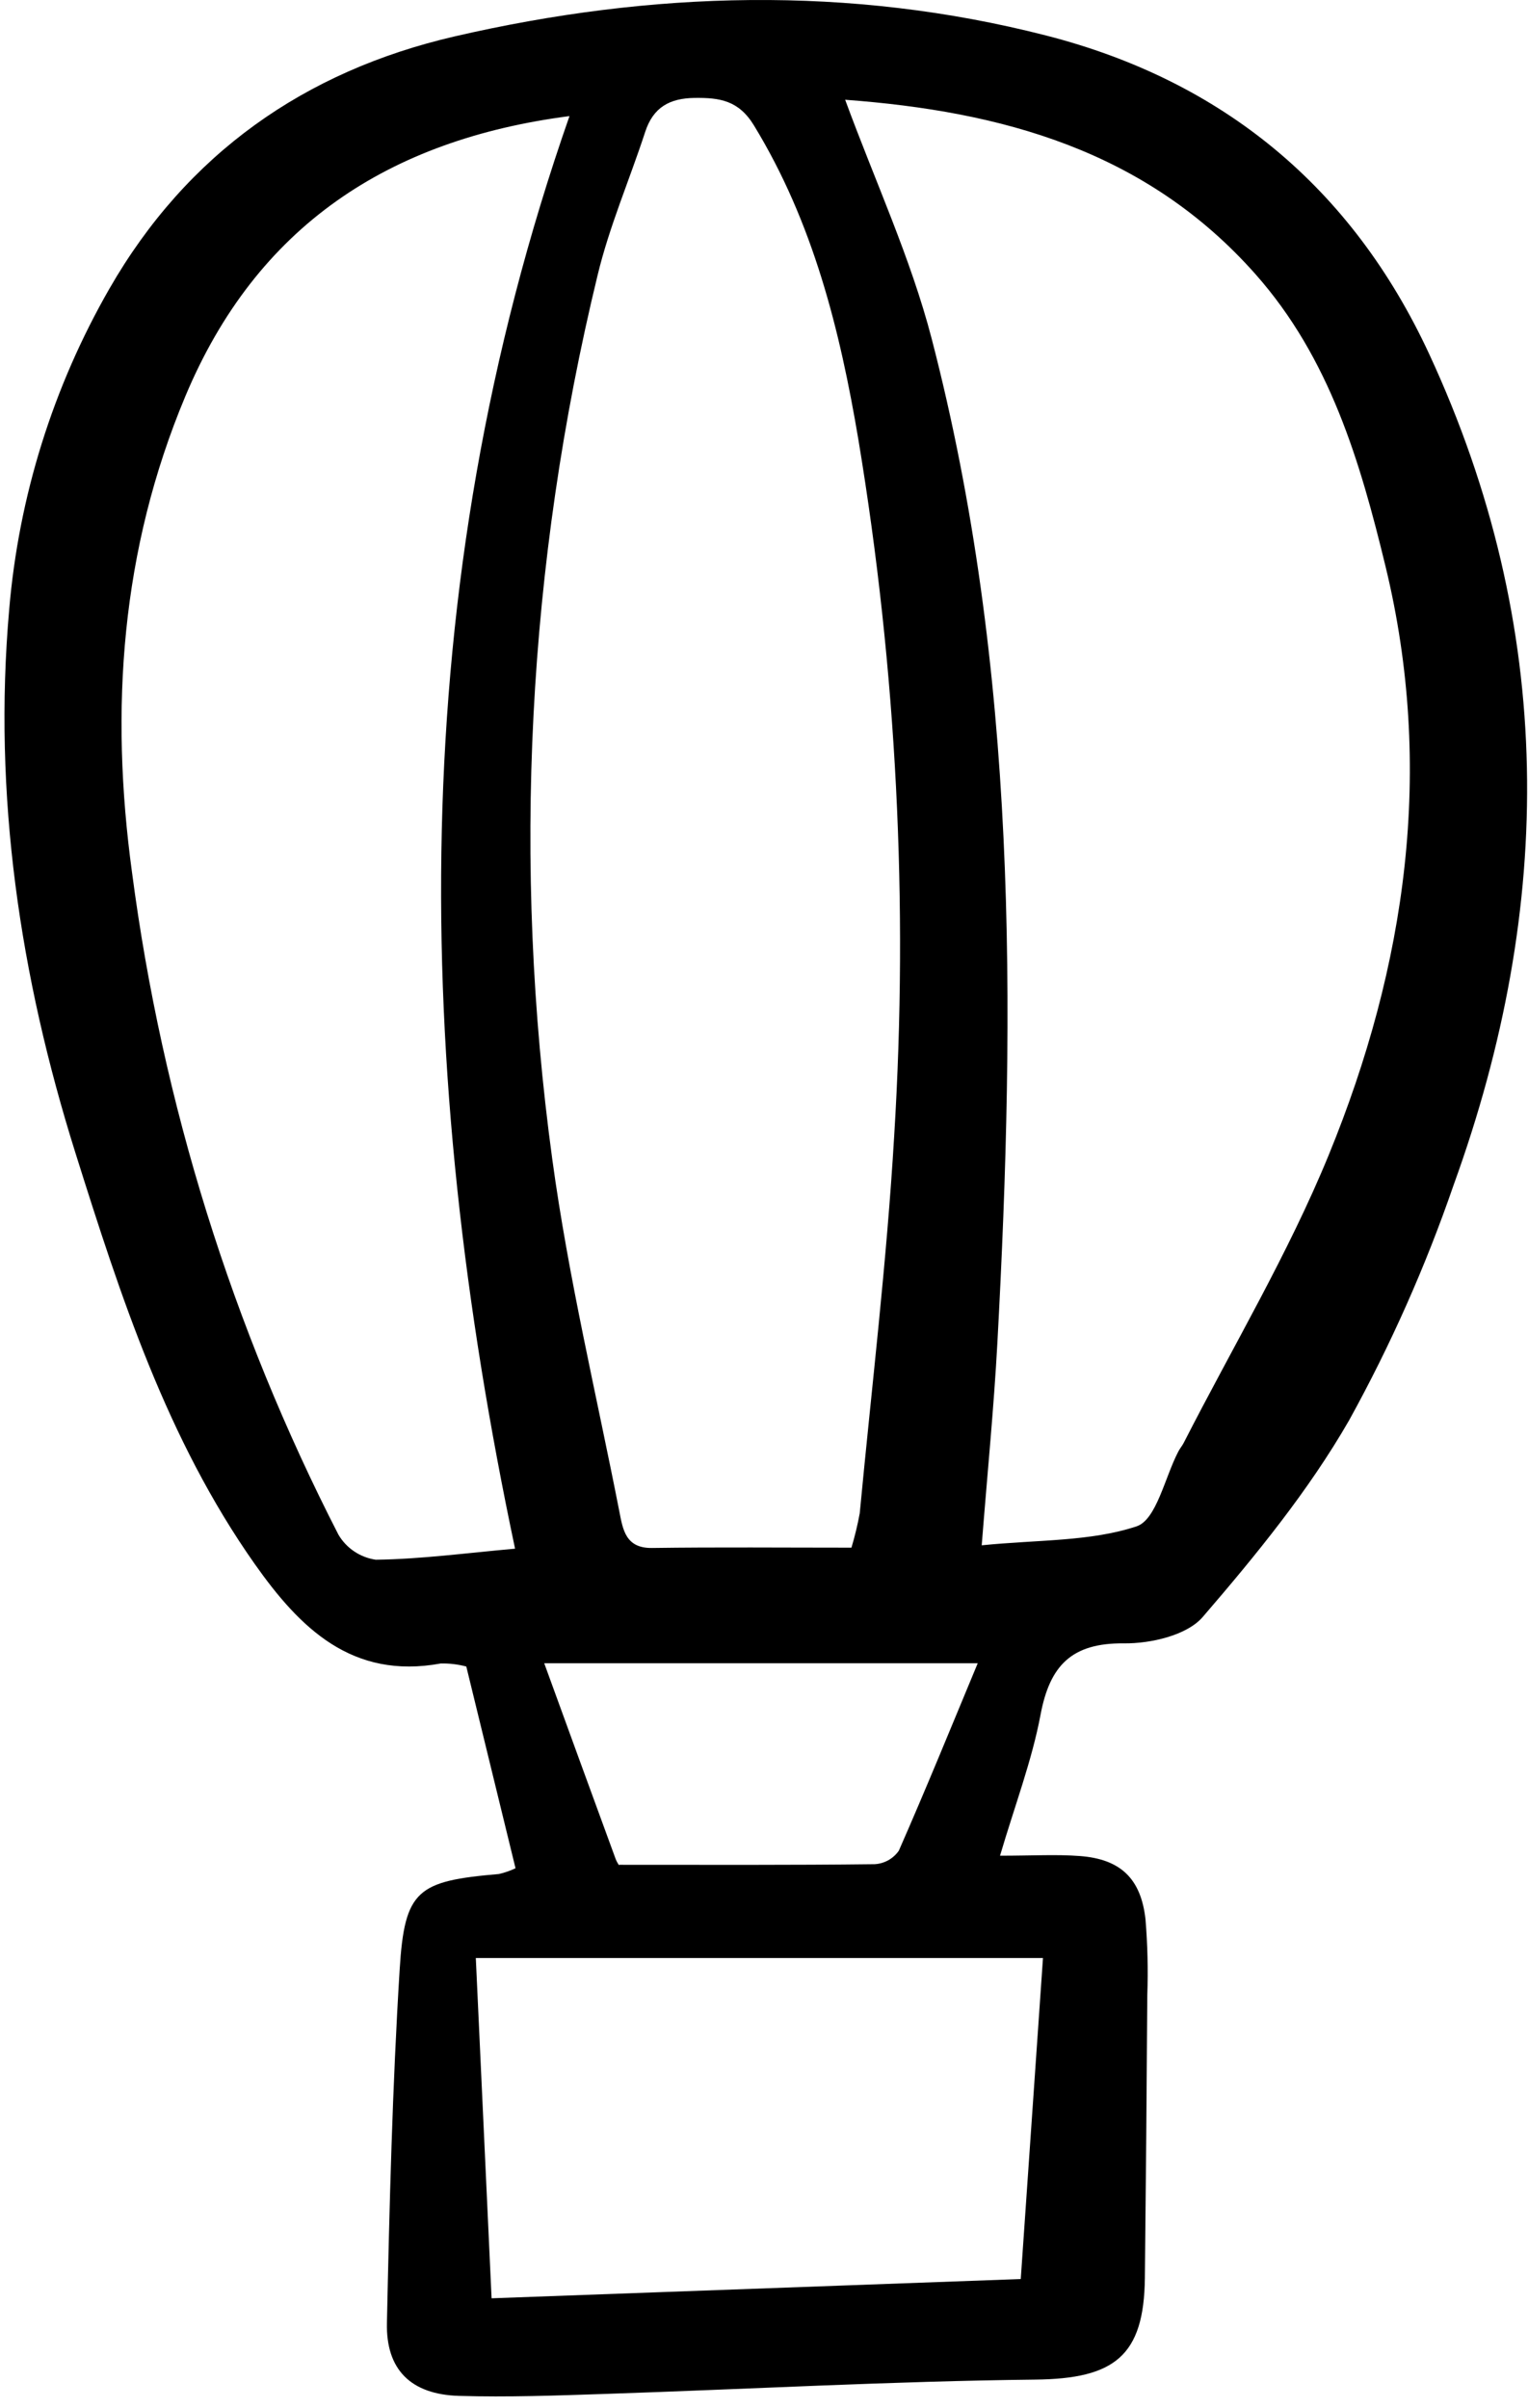 <svg width="99" height="156" viewBox="0 0 99 156" fill="none" xmlns="http://www.w3.org/2000/svg">
    <path d="M64.792 120.208C66.919 120.208 68.449 120.114 69.963 120.229C72.592 120.426 73.921 121.681 74.217 124.324C74.352 125.956 74.391 127.596 74.334 129.233C74.296 135.345 74.244 141.457 74.177 147.568C74.121 152.633 72.194 154.087 67.08 154.145C57.796 154.249 48.518 154.763 39.235 155.072C36.069 155.177 32.896 155.294 29.733 155.199C26.632 155.107 25.002 153.513 25.069 150.473C25.234 142.832 25.422 135.185 25.896 127.558C26.216 122.409 27.053 121.848 32.328 121.394C32.698 121.308 33.057 121.183 33.401 121.022C32.338 116.667 31.285 112.351 30.212 107.954C29.671 107.81 29.113 107.744 28.553 107.757C22.806 108.811 19.427 105.46 16.499 101.304C10.811 93.231 7.808 83.971 4.892 74.699C1.288 63.238 -0.462 51.5 0.596 39.475C1.216 32.156 3.434 25.061 7.094 18.692C12.102 9.978 19.725 4.606 29.456 2.358C42.203 -0.585 55.042 -0.96 67.772 2.299C79.214 5.229 87.593 12.14 92.597 22.931C100.805 40.644 100.745 58.657 94.177 76.773C92.365 82.034 90.101 87.128 87.412 92C84.786 96.568 81.377 100.737 77.924 104.746C76.903 105.932 74.558 106.471 72.83 106.453C69.435 106.415 68.018 107.886 67.418 111.073C66.859 114.046 65.763 116.917 64.792 120.208ZM54.759 6.465C56.704 11.755 59.007 16.719 60.361 21.93C65.92 43.327 65.804 65.143 64.62 87.004C64.392 91.205 63.976 95.397 63.606 100.101C67.267 99.733 70.636 99.865 73.634 98.875C74.931 98.447 75.464 95.705 76.348 94.019C76.448 93.826 76.596 93.657 76.694 93.465C79.86 87.262 83.459 81.237 86.09 74.815C91.112 62.556 92.948 49.798 89.77 36.693C88.122 29.897 86.166 23.206 81.344 17.762C74.233 9.731 64.869 7.212 54.759 6.462V6.465ZM55.165 100.256C55.385 99.522 55.565 98.777 55.703 98.024C56.474 89.876 57.454 81.74 57.935 73.574C58.865 58.51 58.089 43.389 55.619 28.5C54.42 21.367 52.684 14.408 48.845 8.119C47.855 6.498 46.62 6.324 45.011 6.343C43.383 6.361 42.321 6.954 41.803 8.543C40.789 11.645 39.477 14.671 38.718 17.831C34.17 36.564 33.175 55.983 35.781 75.083C36.823 82.748 38.638 90.31 40.128 97.911C40.356 99.074 40.527 100.3 42.25 100.274C46.501 100.215 50.752 100.254 55.165 100.254V100.256ZM36.898 7.52C25.189 9.039 16.633 14.635 12.008 25.671C7.839 35.62 7.106 45.938 8.555 56.525C10.516 71.482 15.04 85.99 21.927 99.412C22.183 99.847 22.533 100.218 22.952 100.499C23.371 100.78 23.848 100.963 24.347 101.035C27.271 100.998 30.189 100.603 33.371 100.32C26.771 69.109 26.137 38.273 36.898 7.518V7.52ZM67.575 126.835H30.828C31.176 134.335 31.507 141.476 31.85 148.878L66.135 147.631C66.633 140.437 67.099 133.707 67.575 126.834V126.835ZM40.1 120.797C45.822 120.797 51.245 120.822 56.667 120.758C56.977 120.741 57.28 120.654 57.552 120.503C57.824 120.351 58.057 120.14 58.235 119.885C60.001 115.87 61.655 111.807 63.347 107.742H35.261C36.905 112.255 38.386 116.332 39.882 120.404C39.989 120.695 40.193 120.953 40.1 120.794V120.797Z"
          fill="black"/>
</svg>
